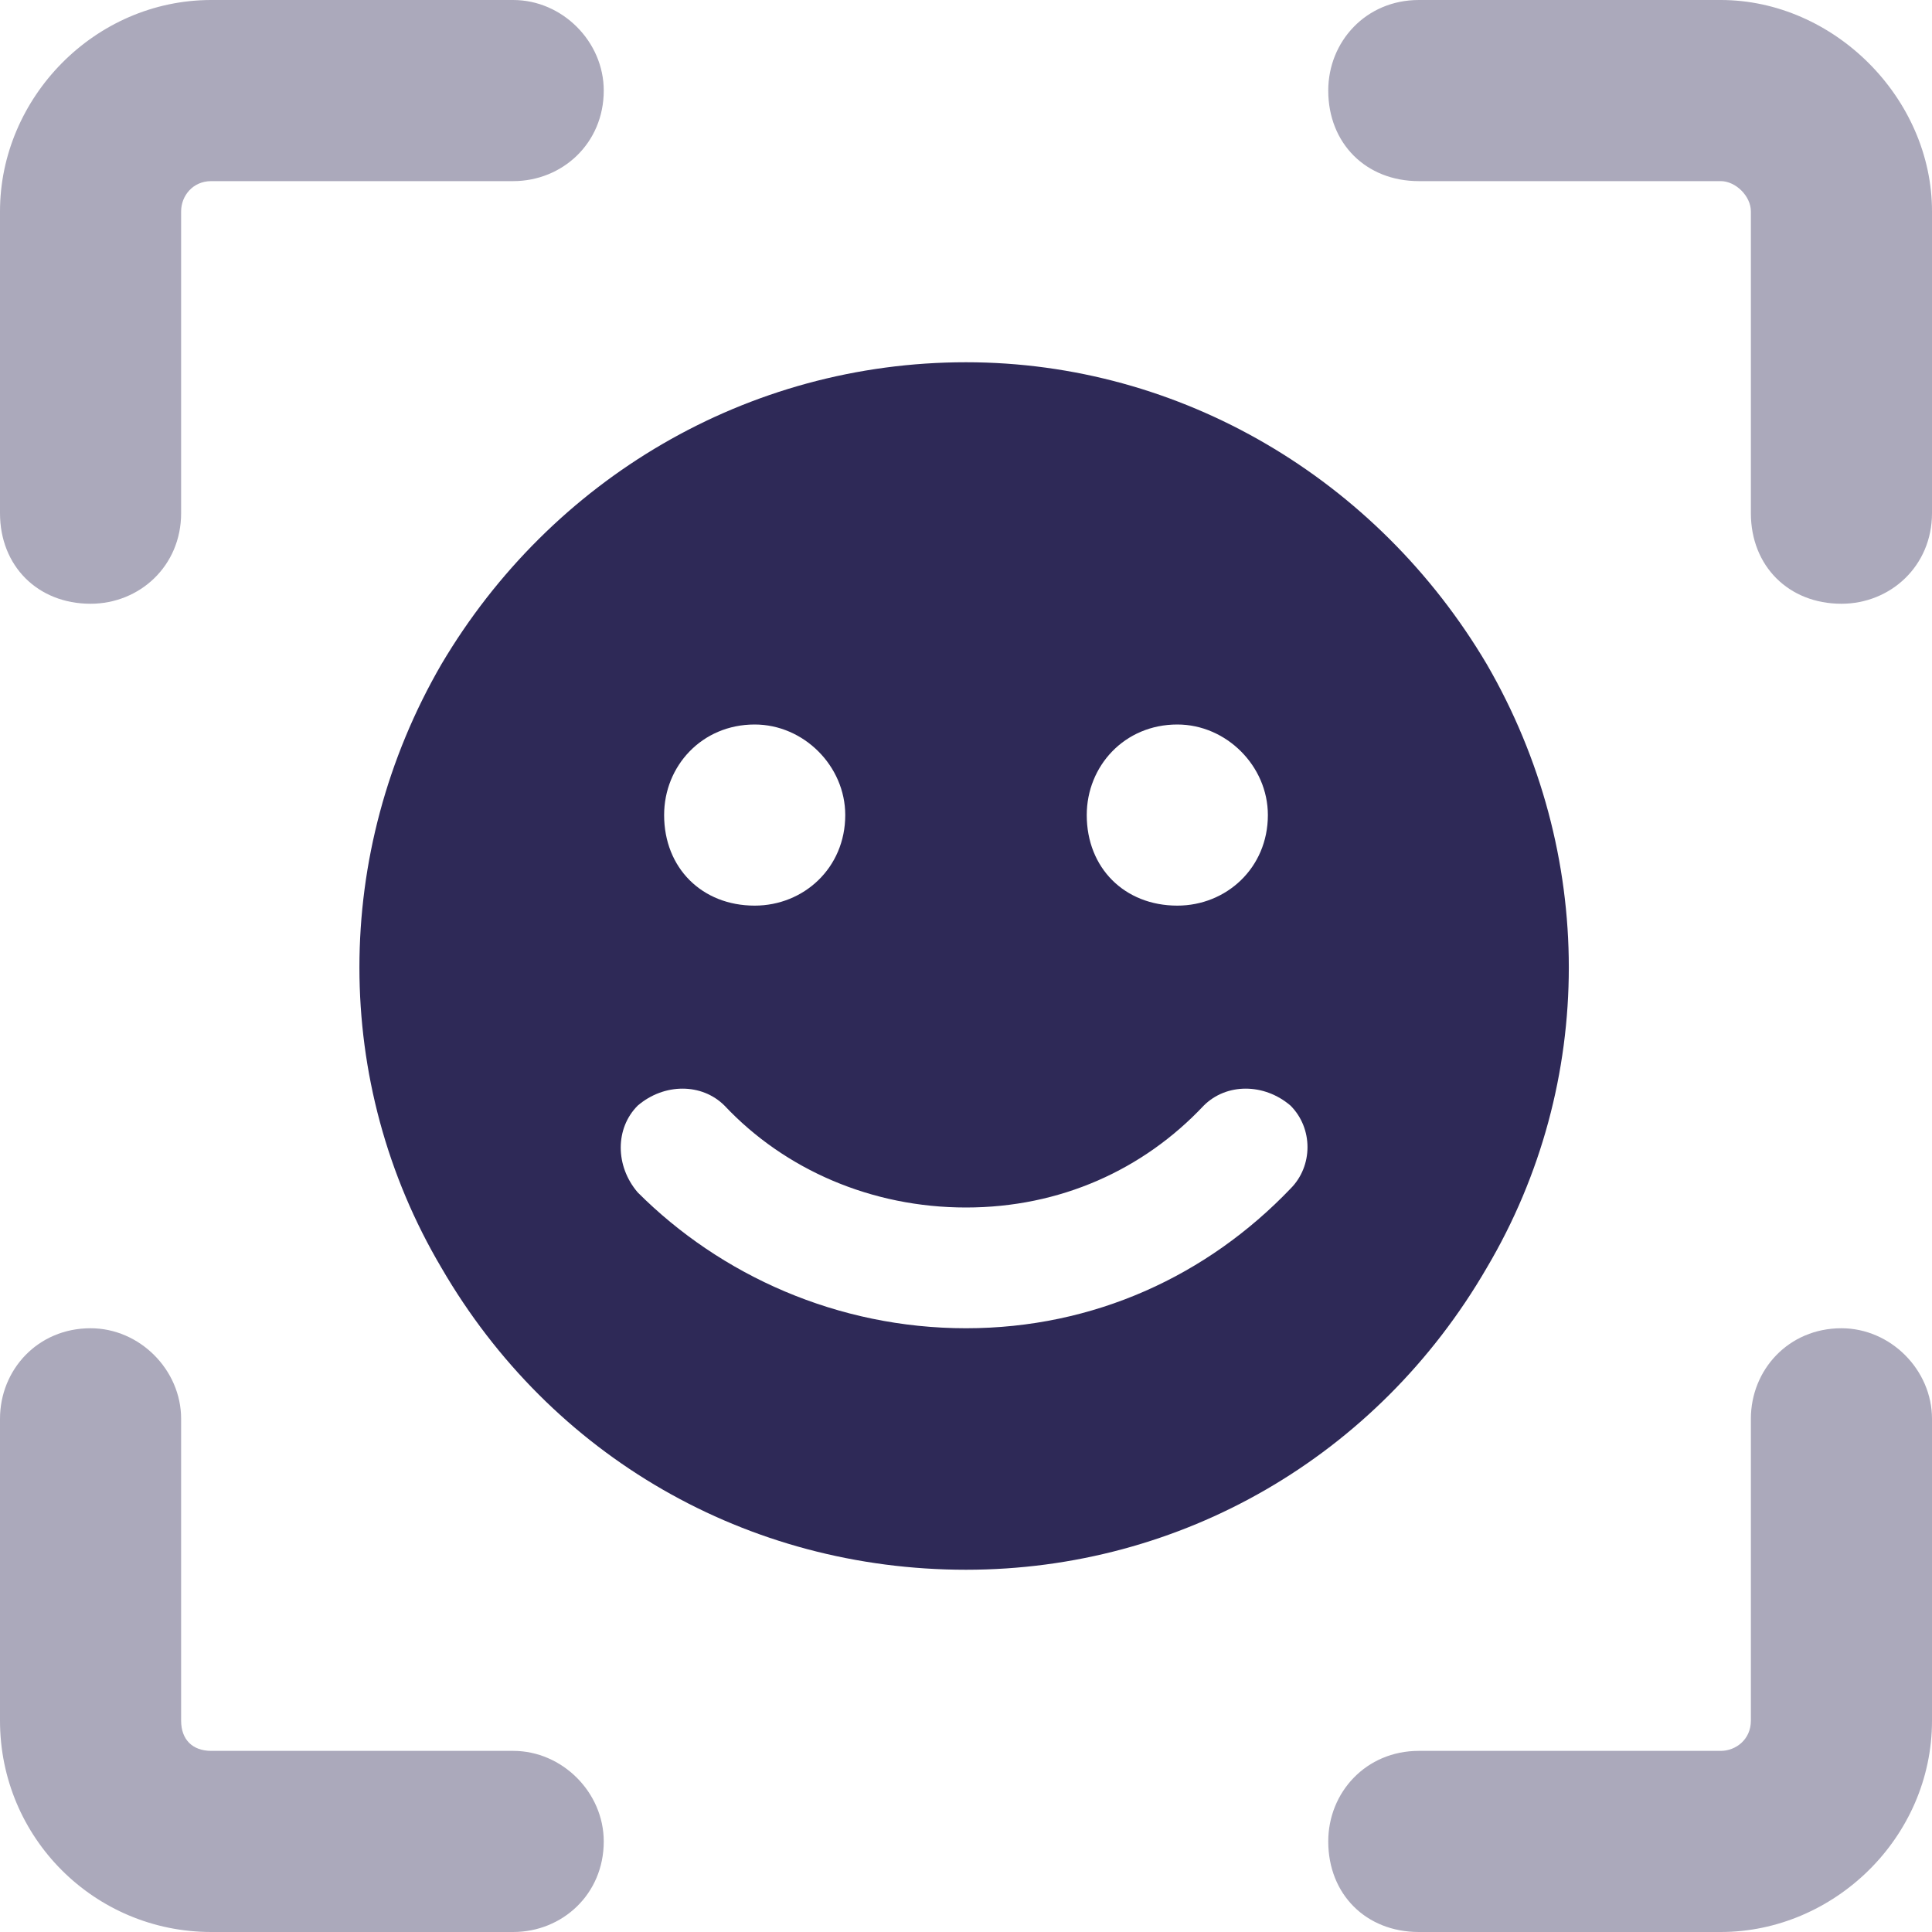 <svg width="160" height="160" viewBox="0 0 160 160" fill="none" xmlns="http://www.w3.org/2000/svg">
<path d="M80 130C61.875 130 45.625 120.625 36.562 105C27.5 89.688 27.5 70.625 36.562 55C45.625 39.688 61.875 30 80 30C97.812 30 114.062 39.688 123.125 55C132.188 70.625 132.188 89.688 123.125 105C114.062 120.625 97.812 130 80 130ZM62.5 60C58.125 60 55 63.438 55 67.5C55 71.875 58.125 75 62.5 75C66.562 75 70 71.875 70 67.5C70 63.438 66.562 60 62.5 60ZM90 67.5C90 71.875 93.125 75 97.5 75C101.562 75 105 71.875 105 67.5C105 63.438 101.562 60 97.5 60C93.125 60 90 63.438 90 67.5ZM60 91.562C58.125 89.688 55 89.688 52.812 91.562C50.938 93.438 50.938 96.562 52.812 98.75C59.688 105.625 69.375 110 80 110C90.625 110 100 105.625 106.875 98.438C108.75 96.562 108.75 93.438 106.875 91.562C104.688 89.688 101.562 89.688 99.688 91.562C94.688 96.875 87.812 100 80 100C72.188 100 65 96.875 60 91.562Z" fill="#2E2957"/>
<path opacity="0.4" d="M0 17.5C0 8.125 7.812 0 17.5 0H42.5C46.562 0 50 3.438 50 7.5C50 11.875 46.562 15 42.5 15H17.5C15.938 15 15 16.25 15 17.5V42.5C15 46.875 11.562 50 7.5 50C3.125 50 0 46.875 0 42.5V17.5ZM110 7.5C110 3.438 113.125 0 117.5 0H142.5C151.875 0 160 8.125 160 17.5V42.5C160 46.875 156.562 50 152.5 50C148.125 50 145 46.875 145 42.5V17.5C145 16.25 143.75 15 142.5 15H117.5C113.125 15 110 11.875 110 7.5ZM7.5 110C11.562 110 15 113.438 15 117.5V142.5C15 144.062 15.938 145 17.5 145H42.5C46.562 145 50 148.438 50 152.5C50 156.875 46.562 160 42.5 160H17.5C7.812 160 0 152.188 0 142.5V117.5C0 113.438 3.125 110 7.5 110ZM152.5 110C156.562 110 160 113.438 160 117.5V142.5C160 152.188 151.875 160 142.5 160H117.5C113.125 160 110 156.875 110 152.5C110 148.438 113.125 145 117.5 145H142.5C143.75 145 145 144.062 145 142.5V117.5C145 113.438 148.125 110 152.5 110Z" fill="#2E2957"/>
</svg>
